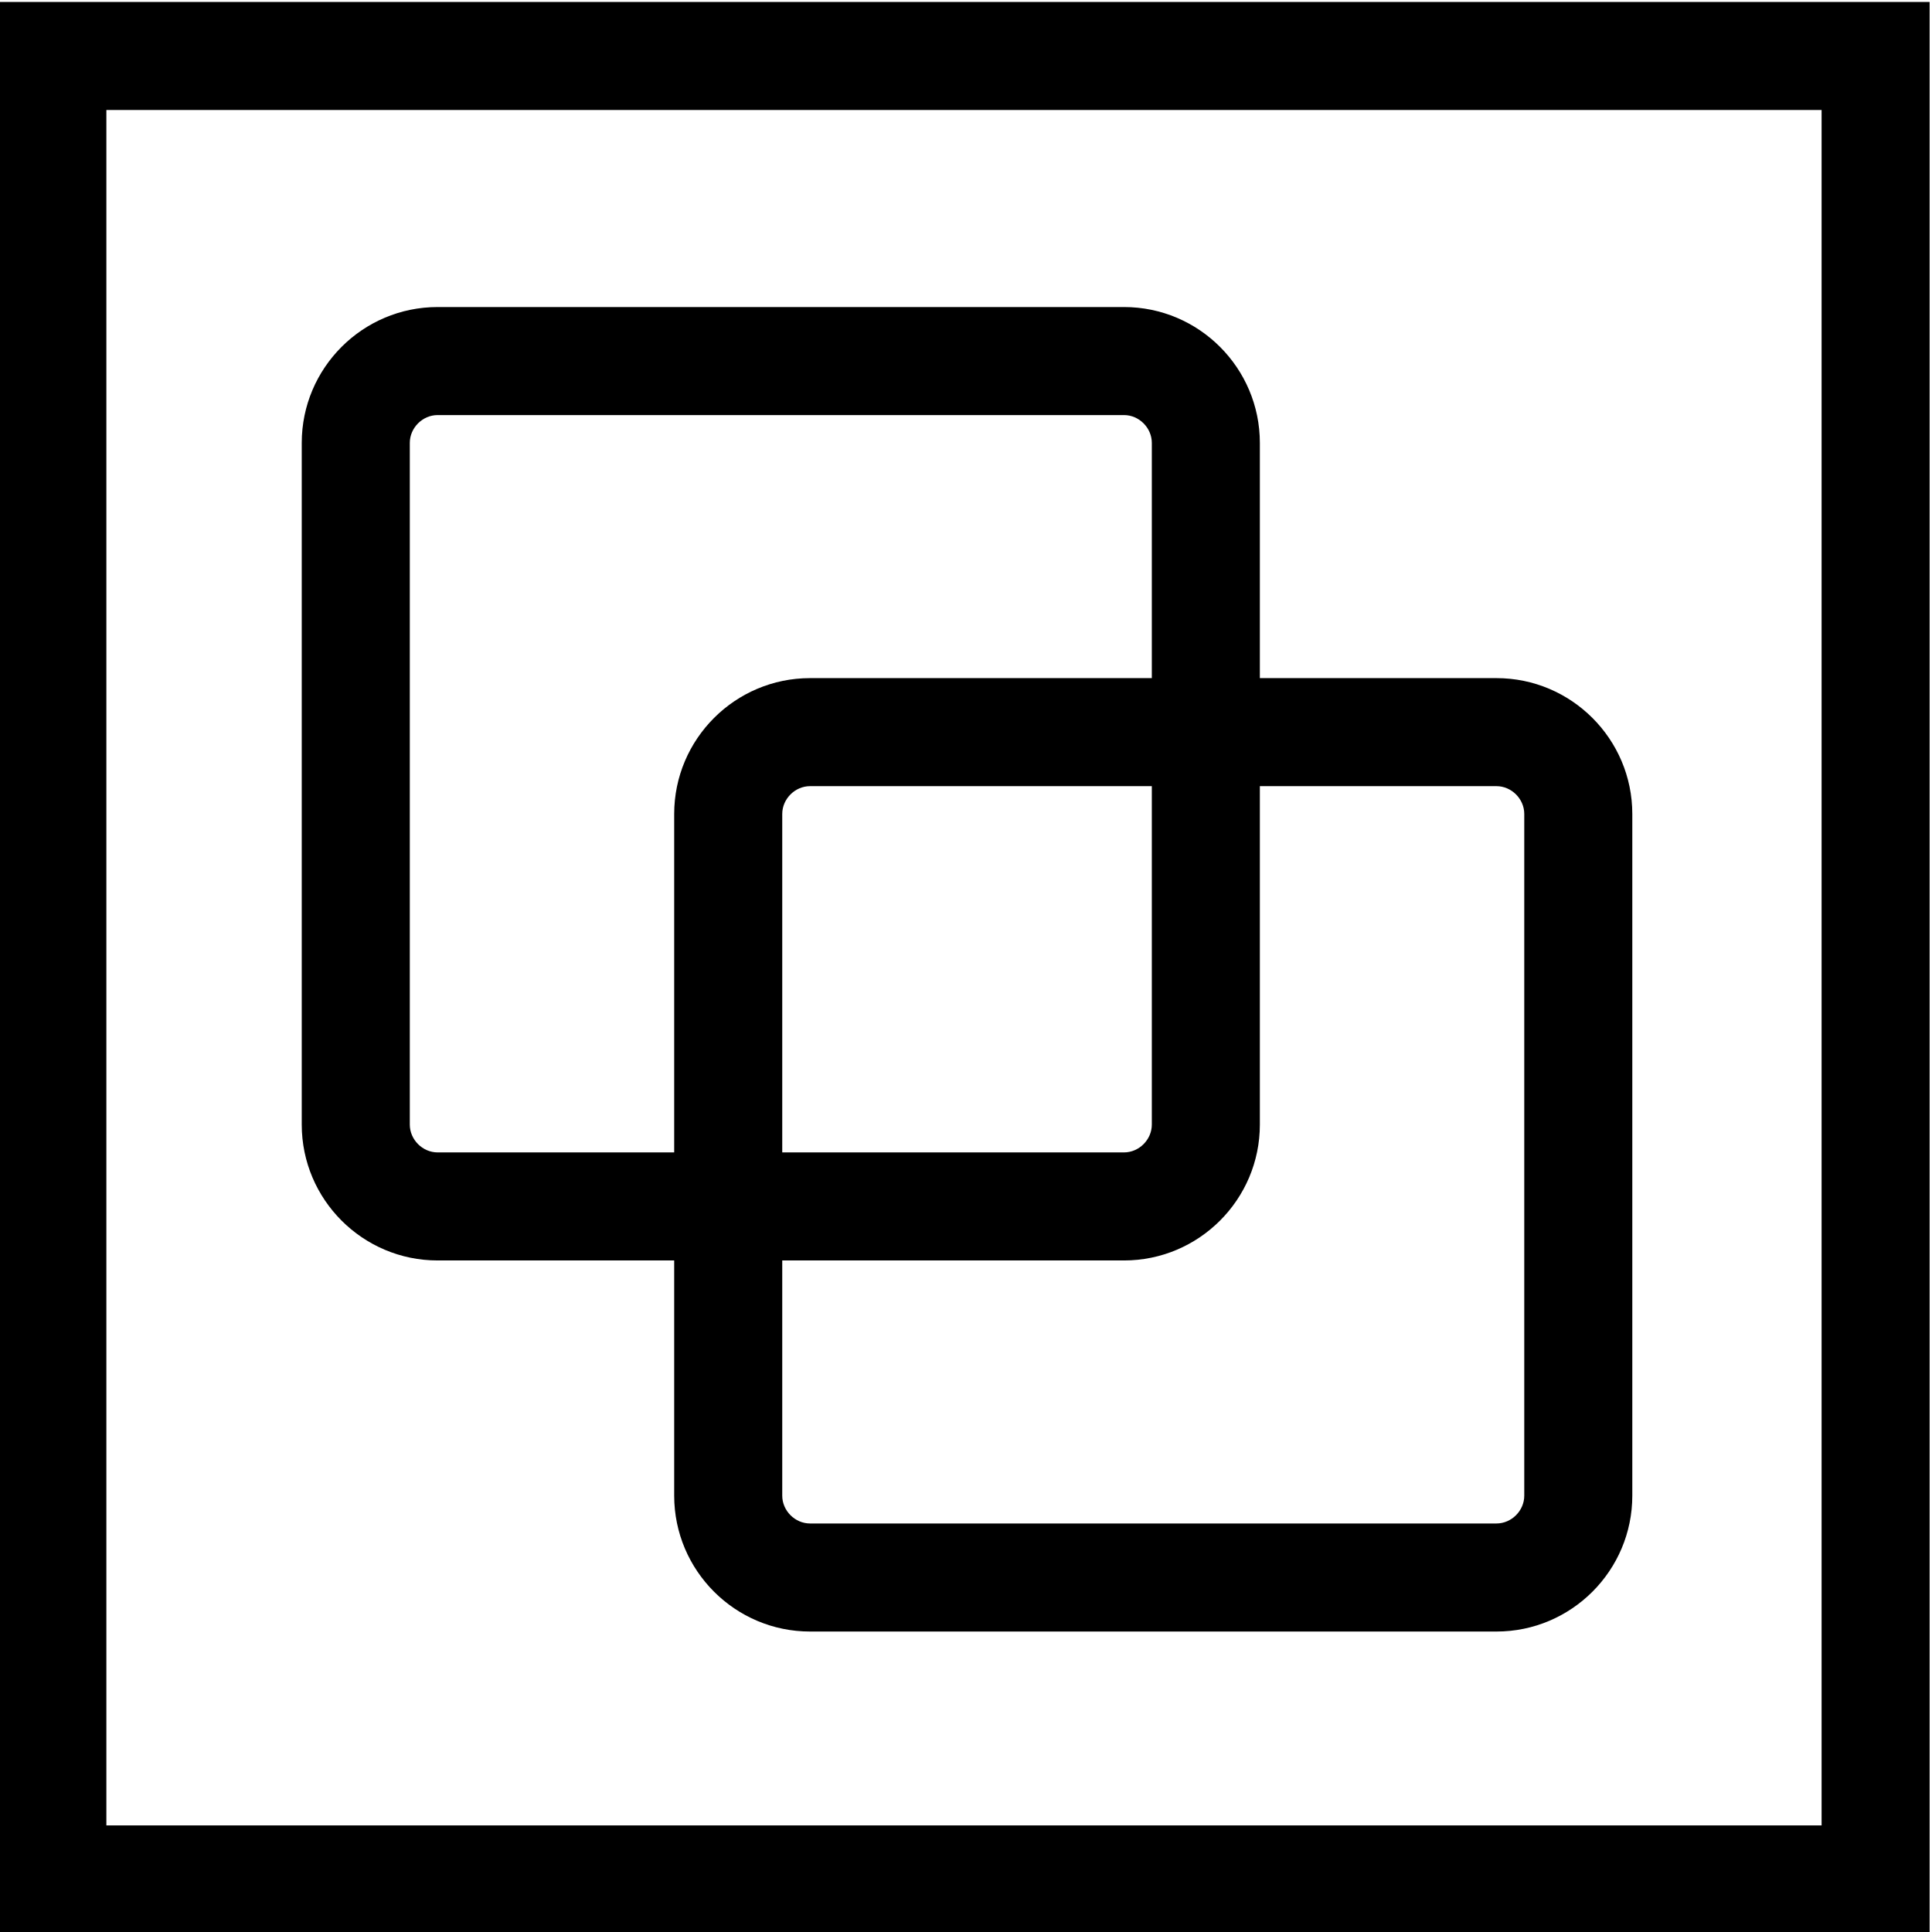 <?xml version="1.0" encoding="UTF-8" standalone="no"?>
<!-- Created with Inkscape (http://www.inkscape.org/) -->

<svg
   version="1.1"
   id="svg148"
   width="511.953"
   height="512"
   viewBox="0 0 511.953 512"
   sodipodi:docname="MANUAL CORPORATIVO DGD B (1).pdf"
   xmlns:inkscape="http://www.inkscape.org/namespaces/inkscape"
   xmlns:sodipodi="http://sodipodi.sourceforge.net/DTD/sodipodi-0.dtd"
   xmlns="http://www.w3.org/2000/svg"
   xmlns:svg="http://www.w3.org/2000/svg">
  <defs
     id="defs152">
    <clipPath
       clipPathUnits="userSpaceOnUse"
       id="clipPath180">
      <path
         d="M 0,1080 H 1413.02 V 0 H 0 Z"
         id="path178" />
    </clipPath>
  </defs>
  <sodipodi:namedview
     id="namedview150"
     pagecolor="#505050"
     bordercolor="#ffffff"
     borderopacity="1"
     inkscape:showpageshadow="0"
     inkscape:pageopacity="0"
     inkscape:pagecheckerboard="1"
     inkscape:deskcolor="#505050"
     showgrid="false" />
  <g
     id="g156"
     inkscape:groupmode="layer"
     inkscape:label="Page 1"
     transform="matrix(1.333,0,0,-1.333,-847.648,988.717)">
    <g
       id="g15948"
       transform="matrix(2.719,0,0,2.719,-1093.006,-1274.909)"
       style="fill:#000000">
      <path
         d="M 643.636,608.224 H 769.038 V 733.64 H 643.636 Z m 133.301,-7.9 H 635.736 v 141.214 h 141.201 z"
         style="fill:#000000;fill-opacity:1;fill-rule:nonzero;stroke:none"
         id="path172" />
      <g
         id="g174"
         style="fill:#000000">
        <g
           id="g176"
           clip-path="url(#clipPath180)"
           style="fill:#000000">
          <g
             id="g182"
             transform="translate(667.855,711.335)"
             style="fill:#000000">
            <path
               d="m 0,0 c -1.103,0 -2.035,-0.932 -2.035,-2.035 v -49.838 c 0,-1.102 0.932,-2.035 2.035,-2.035 h 50.18 c 1.103,0 2.035,0.933 2.035,2.035 V -2.035 C 52.215,-0.932 51.283,0 50.18,0 Z M 50.18,-61.807 H 0 c -5.478,0 -9.935,4.456 -9.935,9.934 v 49.838 c 0,5.478 4.457,9.934 9.935,9.934 h 50.18 c 5.477,0 9.934,-4.456 9.934,-9.934 v -49.838 c 0,-5.478 -4.457,-9.934 -9.934,-9.934"
               style="fill:#000000;fill-opacity:1;fill-rule:nonzero;stroke:none"
               id="path184" />
          </g>
          <g
             id="g186"
             transform="translate(695.085,684.205)"
             style="fill:#000000">
            <path
               d="m 0,0 c -1.103,0 -2.035,-0.932 -2.035,-2.035 v -49.838 c 0,-1.102 0.932,-2.034 2.035,-2.034 h 50.18 c 1.103,0 2.035,0.932 2.035,2.034 V -2.035 C 52.215,-0.932 51.283,0 50.18,0 Z M 50.18,-61.807 H 0 c -5.478,0 -9.935,4.456 -9.935,9.934 v 49.838 c 0,5.478 4.457,9.934 9.935,9.934 h 50.18 c 5.477,0 9.934,-4.456 9.934,-9.934 v -49.838 c 0,-5.478 -4.457,-9.934 -9.934,-9.934"
               style="fill:#000000;fill-opacity:1;fill-rule:nonzero;stroke:none"
               id="path188" />
          </g>
        </g>
      </g>
    </g>
  </g>
</svg>
